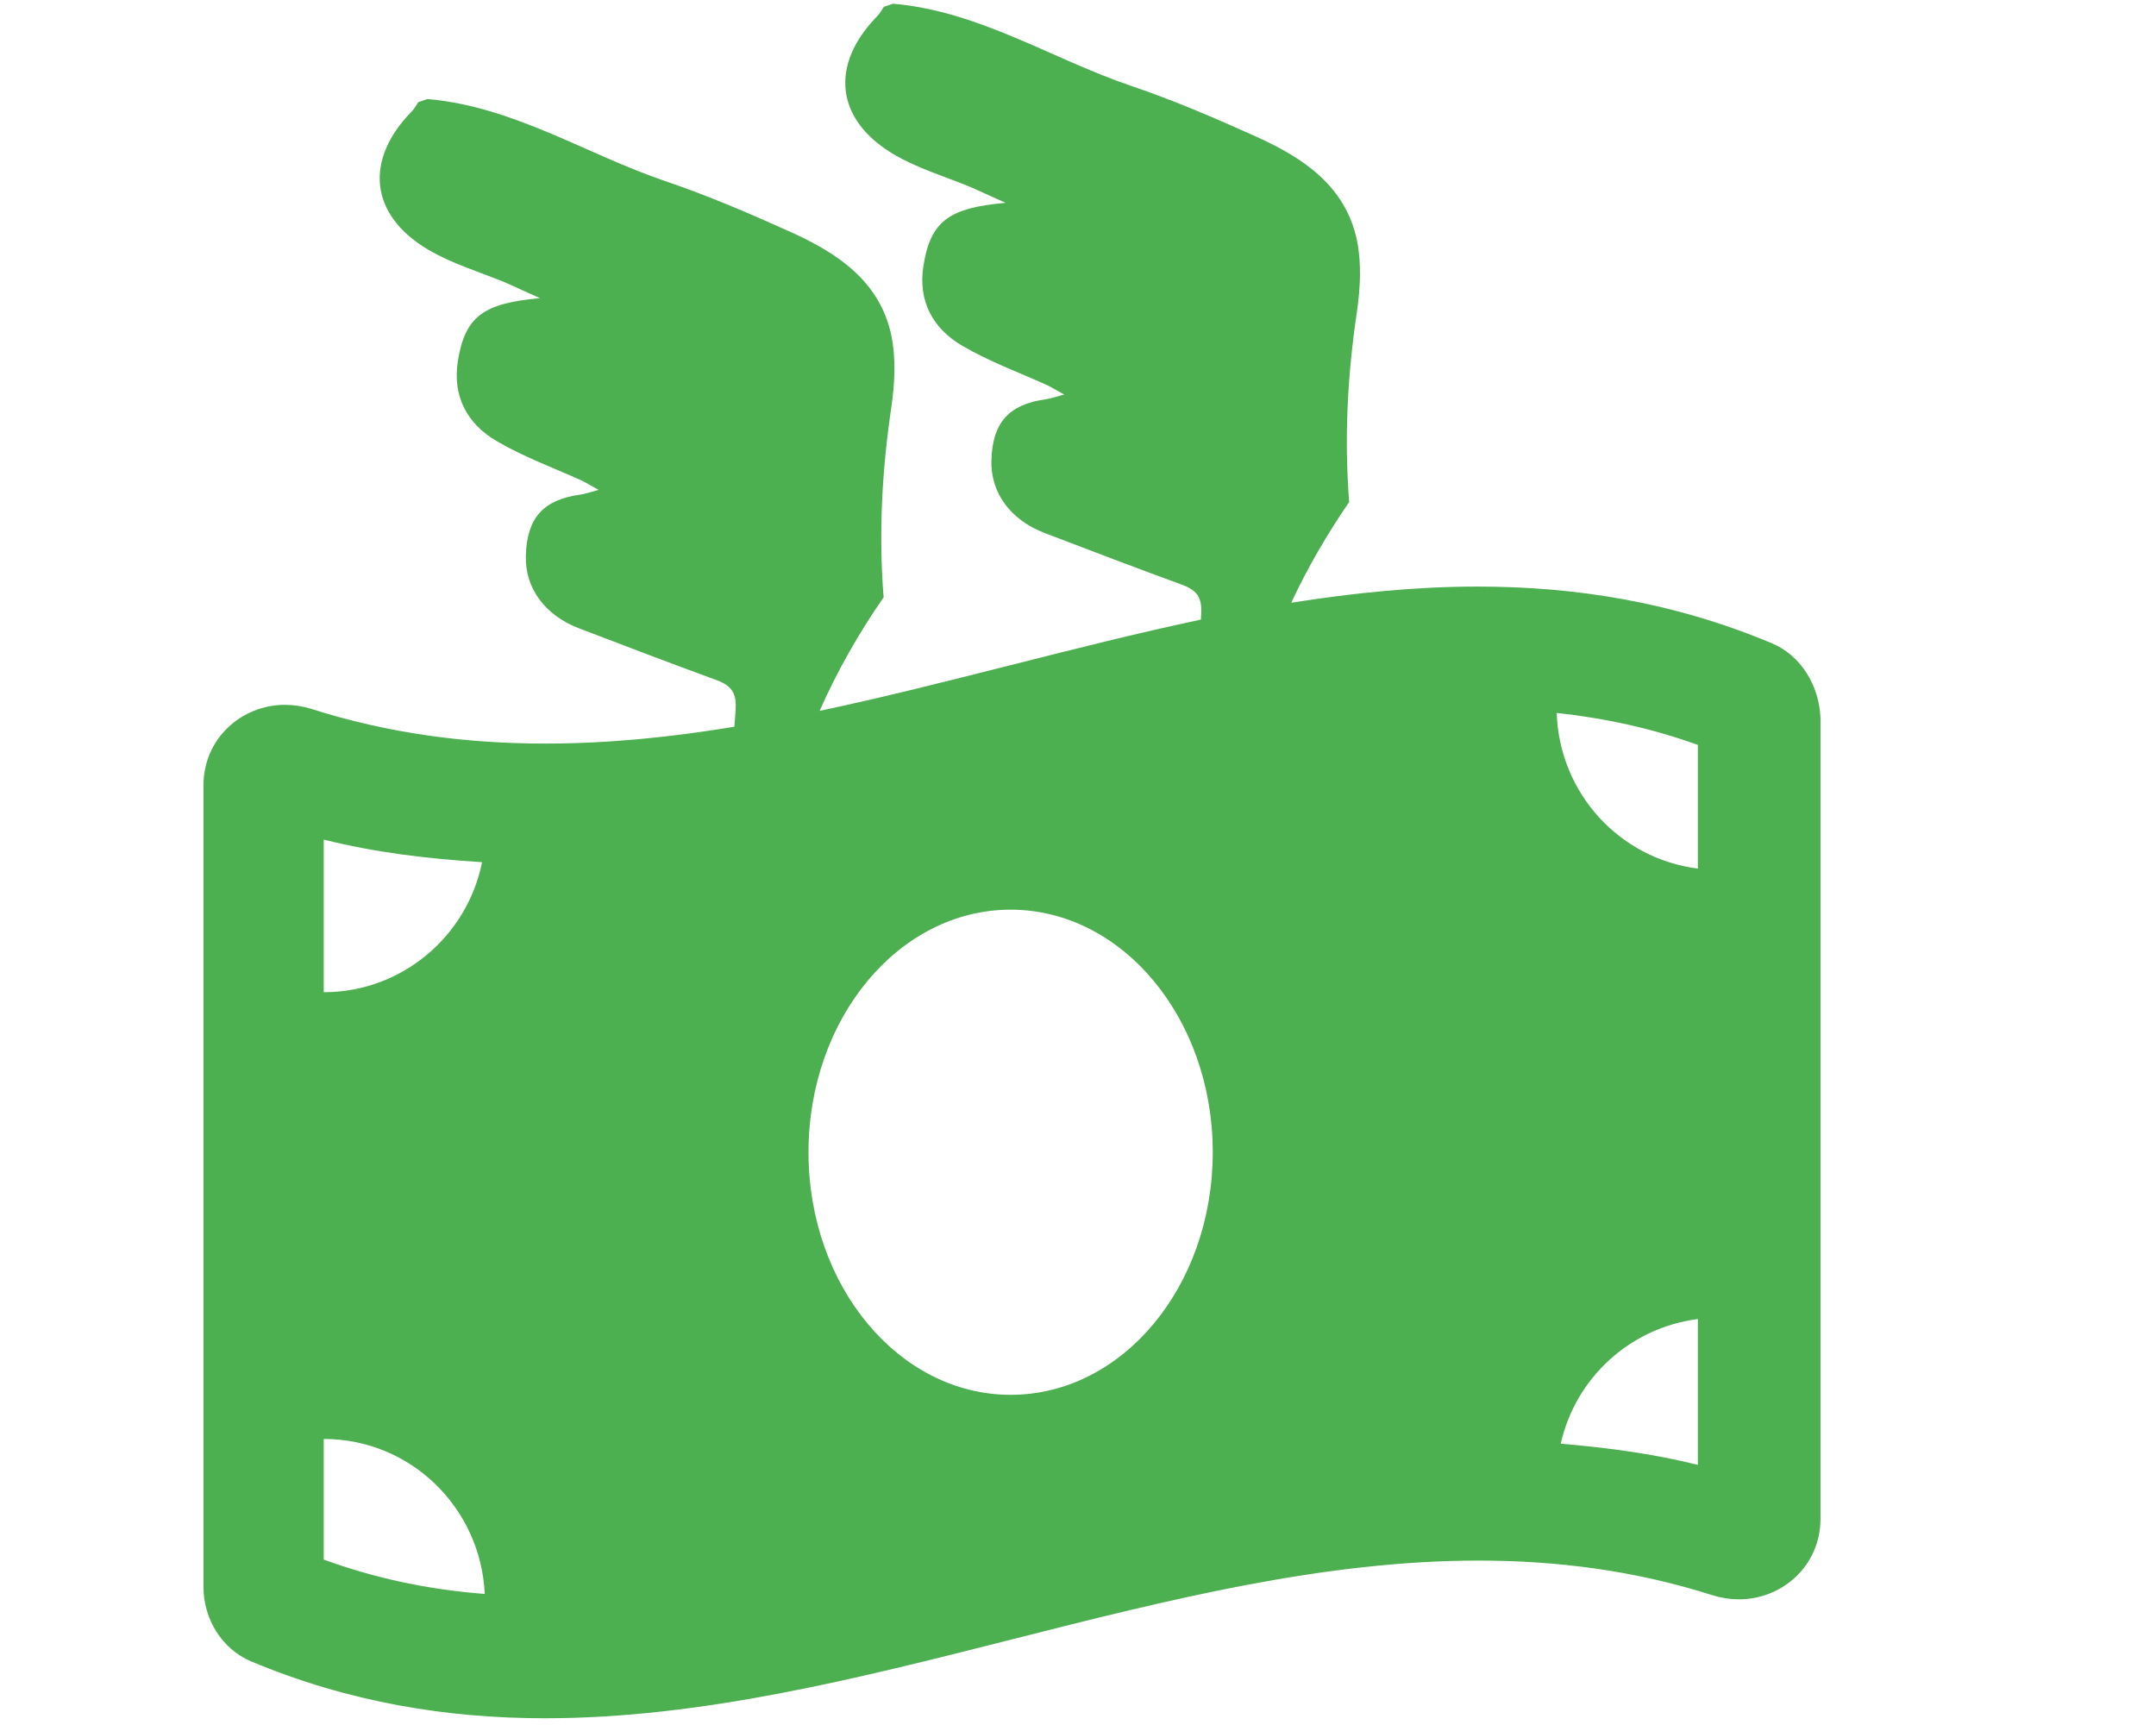 <?xml version="1.0" encoding="utf-8"?>
<!-- Generator: Adobe Illustrator 25.2.1, SVG Export Plug-In . SVG Version: 6.00 Build 0)  -->
<svg version="1.1" id="Camada_1" focusable="false" xmlns="http://www.w3.org/2000/svg" xmlns:xlink="http://www.w3.org/1999/xlink"
	 x="0px" y="0px" viewBox="0 0 640 512" style="enable-background:new 0 0 640 512;" xml:space="preserve">
<style type="text/css">
	.st0{fill:#4CAF50;}
</style>
<path class="st0" d="M525.9,190.9L525.9,190.9c-29.1-12.2-58.2-16.8-87.3-16.8c-18.4,0-36.9,1.9-55.3,4.8
	c4.9-10.5,10.8-20.6,17.2-29.9c-1.5-18.9-0.5-37.7,2.3-56.5c1-6.9,1.4-14.4,0-21.2c-3.4-16.1-15.9-24.4-29.8-30.7
	c-12.2-5.5-24.5-10.8-37.2-15.1c-23.6-8-45.1-22.2-70.7-24.4c-0.9,0.3-1.8,0.6-2.7,0.9c-0.7,1-1.2,2-2,2.8
	c-14.1,14.4-12.5,30.7,4.9,41c7.1,4.2,15.3,6.6,23,9.8c3.4,1.5,6.8,3.1,10.2,4.6c-16.8,1.5-22.3,5.4-24.4,18.8
	c-1.6,10.4,2.8,18.5,11.5,23.6c8,4.7,16.8,7.9,25.2,11.7c1.3,0.6,2.5,1.4,5.1,2.8c-2.9,0.8-4.1,1.2-5.4,1.4
	c-11,1.5-15.9,6.9-16.2,18.1c-0.3,9.6,5.6,17.7,15.8,21.6c13.6,5.2,27.2,10.4,40.9,15.4c4.8,1.8,6,4.2,5.5,9.7c0,0.2,0,0.4,0,0.6
	c-37.7,8-75.5,19.1-113.2,27.1c5.2-11.8,11.7-23.2,19-33.7c-1.5-18.9-0.5-37.7,2.3-56.5c1-6.9,1.4-14.4,0-21.2
	c-3.4-16.1-15.9-24.4-29.8-30.7c-12.2-5.5-24.5-10.8-37.2-15.1c-23.6-8-45.1-22.2-70.7-24.4c-0.9,0.3-1.8,0.6-2.7,0.9
	c-0.7,1-1.2,2-2,2.8c-14.1,14.4-12.5,30.7,4.9,41c7.1,4.2,15.3,6.6,23,9.8c3.4,1.5,6.8,3.1,10.2,4.6c-16.8,1.5-22.3,5.4-24.4,18.8
	c-1.6,10.4,2.8,18.5,11.5,23.6c8,4.7,16.8,7.9,25.2,11.7c1.3,0.6,2.5,1.4,5.1,2.8c-2.9,0.8-4.1,1.2-5.4,1.4
	c-11,1.5-15.9,6.9-16.2,18.1c-0.3,9.6,5.6,17.7,15.8,21.6c13.6,5.2,27.2,10.4,40.9,15.4c4.8,1.8,6,4.2,5.5,9.7
	c-0.1,1.3-0.2,2.7-0.3,4.1c-18.7,3.1-37.4,5-56.1,5c-23.2,0-46.3-2.9-69.5-10.3c-2.6-0.8-5.2-1.2-7.8-1.2c-12.9,0-24.2,10-24.2,23.9
	v237.9c0,9.5,5.4,18.4,14.1,22.1c29.1,12.2,58.2,16.9,87.3,16.9c92.4,0,184.7-46.8,277.1-46.8c23.2,0,46.3,2.9,69.5,10.3
	c2.6,0.8,5.2,1.2,7.8,1.2c12.9,0,24.2-10,24.2-23.9V213C540,203.5,534.6,194.5,525.9,190.9z M96.1,249.2c15.1,3.8,30.8,5.7,47,6.7
	c-4.4,22-23.8,38.6-47,38.6V249.2z M96.1,462.9v-35.8c25.8,0,46.6,20.4,47.8,46C126.9,471.8,111.2,468.4,96.1,462.9z M300,414
	c-33.1,0-60-32.2-60-72c0-39.8,26.9-72,60-72s60,32.2,60,72C360,381.8,333.2,414,300,414z M504,434.8c-13.1-3.3-26.8-5.1-40.7-6.3
	c4.4-19.6,20.6-34.4,40.7-37V434.8z M504,257.8c-23.2-2.9-41.1-22.3-41.9-46.2c14.7,1.6,28.6,4.7,41.9,9.5V257.8z"/>
</svg>
